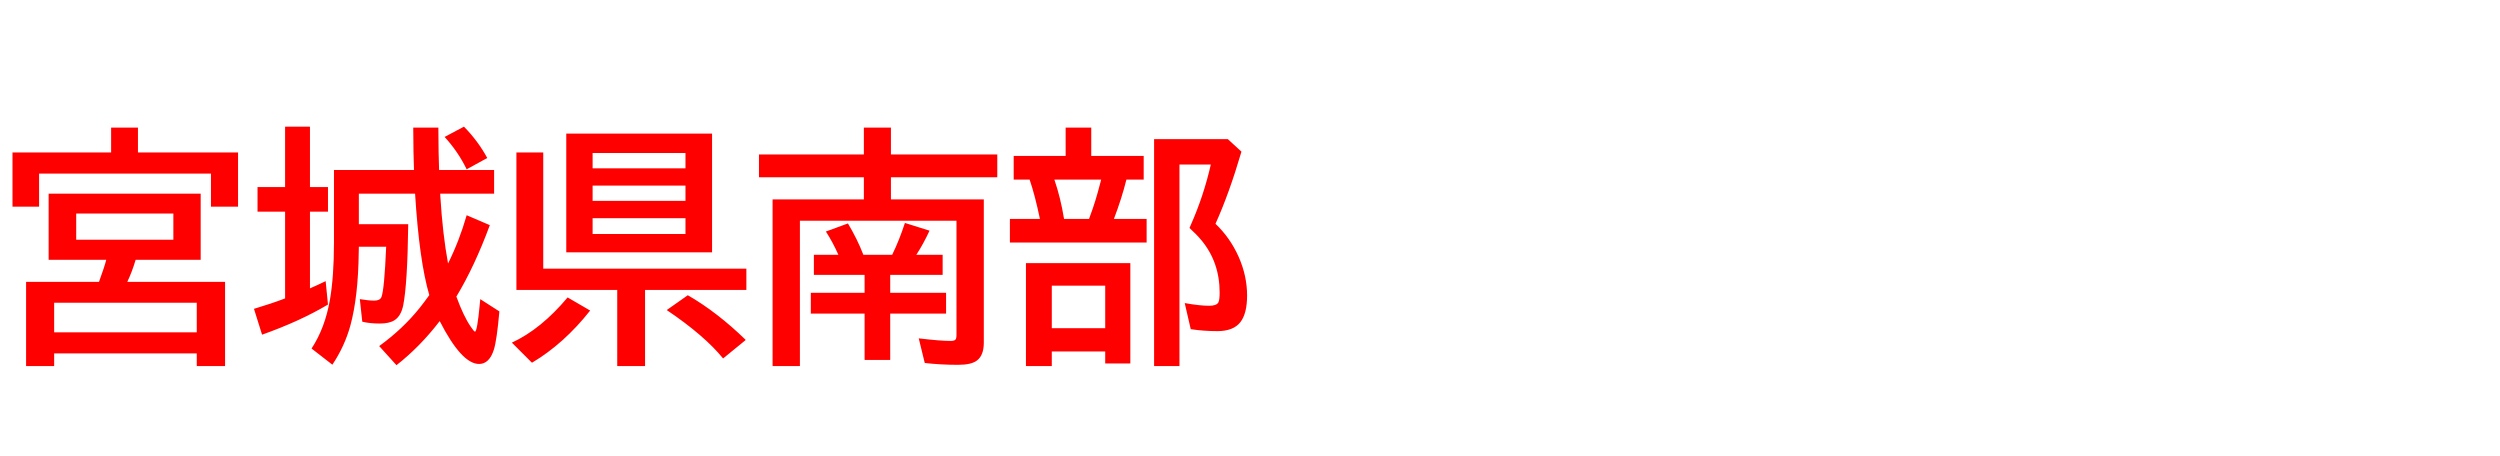 <svg xmlns="http://www.w3.org/2000/svg" id="svg1" version="1.1" height="200" width="1096">
  <defs id="defs1"></defs>
  <rect id="rect1" stroke="none" fill="none" height="200" width="1096" y="0" x="0"></rect>
  <path aria-label="宮城県南部" style="font-weight:bold;font-size:110px;font-family:'BIZ UDPGothic';fill:#ff0000" id="text1" d="M 60.479,66.855 H 104.36 V 90.596 H 92.49 V 76.094 H 17.134 V 90.596 H 5.479 V 66.855 H 48.716 V 55.952 h 11.763 z m 27.5,18.047 V 113.906 H 59.458 q -1.45,4.995 -3.652,9.668 h 42.861 v 36.899 H 86.26 v -5.532 H 23.74 v 5.532 H 11.44 v -36.899 h 31.958 q 2.524,-6.929 3.169,-9.668 H 21.323 V 84.902 Z M 33.408,93.604 V 105.098 H 76.001 V 93.604 Z m -9.668,39.102 v 12.998 H 86.26 V 132.705 Z M 188.203,129.375 q -4.404,-14.985 -6.23,-44.473 h -24.653 v 13.374 h 21.645 q -0.322,26.157 -2.202,35.61 -0.967,4.673 -3.813,6.499 -2.256,1.45 -6.445,1.45 -4.512,0 -7.681,-0.806 l -1.074,-9.883 q 3.921,0.645 6.338,0.645 2.417,0 3.115,-1.504 1.289,-3.115 2.095,-22.129 h -11.978 q -0.054,0.913 -0.054,2.524 -0.215,19.336 -3.652,32.012 -2.471,9.023 -7.896,17.188 l -9.131,-7.09 q 5.908,-8.97 8.057,-21.377 1.772,-10.259 1.772,-25.029 V 74.536 h 35.073 q -0.269,-6.768 -0.322,-18.584 h 11.011 q 0.054,12.139 0.322,18.584 h 24.116 V 84.902 H 192.983 l 0.054,1.128 q 1.021,16.704 3.384,29.487 4.995,-10.044 8.164,-21.162 l 10.151,4.351 q -6.66,18.047 -14.663,31.313 3.115,8.594 6.338,13.267 1.396,2.095 1.826,2.095 0.967,0 2.095,-11.978 l 0.215,-2.256 8.379,5.371 q -1.128,12.729 -2.417,16.758 -1.987,6.284 -6.499,6.284 -7.627,0 -17.241,-18.799 -8.647,11.279 -18.96,19.336 l -7.573,-8.379 q 10.366,-7.52 17.725,-16.704 1.934,-2.417 4.243,-5.64 z M 124.985,82.002 V 55.522 h 10.903 v 26.479 h 7.896 v 10.796 h -7.896 V 126.421 q 3.491,-1.504 6.875,-3.169 l 1.021,10.259 q -12.139,7.251 -28.896,13.213 l -3.545,-11.333 q 7.573,-2.256 13.643,-4.565 V 92.798 H 112.9 V 82.002 Z m 79.6,-7.788 Q 200.825,66.479 194.917,60.034 l 8.486,-4.512 q 6.284,6.445 10.205,13.75 z M 312.168,58.584 V 110.63 H 248.252 V 58.584 Z m -52.368,8.486 v 6.714 h 40.713 v -6.714 z m 0,14.287 v 6.714 h 40.713 v -6.714 z m 0,14.287 v 6.929 h 40.713 v -6.929 z m -21.645,22.129 h 89.053 v 9.346 h -44.419 v 33.354 H 270.596 V 127.119 H 226.392 V 66.855 h 11.763 z m -13.75,32.441 q 12.783,-5.908 24.438,-19.819 l 9.883,5.747 q -11.494,14.556 -25.513,22.881 z m 92.598,6.929 q -8.218,-10.098 -24.707,-21.216 l 9.238,-6.499 q 12.944,7.466 25.405,19.604 z m 62.036,-36.631 h -22.236 v -8.809 h 10.742 q -2.417,-5.479 -5.479,-10.205 l 9.668,-3.545 q 4.189,7.036 6.768,13.75 h 12.622 q 3.169,-6.499 5.586,-13.965 l 10.796,3.384 q -2.739,5.908 -5.801,10.581 h 11.548 v 8.809 h -22.988 v 7.842 h 24.492 v 9.131 h -24.492 v 20.303 h -11.226 v -20.303 h -23.579 v -9.131 h 23.579 z m 11.548,-33.086 h 40.713 v 62.788 q 0,5.532 -2.954,7.788 -2.471,1.934 -8.325,1.934 -7.573,0 -14.609,-0.806 l -2.632,-10.796 q 9.399,1.128 14.072,1.128 1.934,0 2.256,-0.967 0.215,-0.591 0.215,-1.665 V 96.772 H 350.679 V 160.474 H 338.701 V 87.427 h 40.015 v -9.722 h -45.977 v -9.99 h 45.977 V 55.952 h 11.87 v 11.763 h 46.621 v 9.99 h -46.621 z m 87.817,-19.067 h 22.988 v 10.366 h -7.573 q -2.041,8.218 -5.479,17.241 h 14.341 v 10.366 h -59.941 V 95.967 h 13.159 Q 453.75,85.654 451.387,78.726 H 444.404 V 68.359 h 22.773 V 55.952 h 11.226 z m -16.167,10.366 q 2.739,8.003 4.243,17.241 h 10.957 l 0.537,-1.504 q 2.31,-6.123 4.297,-13.911 l 0.483,-1.826 z m 33.301,36.631 v 43.989 h -11.011 v -5.264 H 461.108 v 6.392 h -11.333 v -45.117 z m -34.429,9.883 v 18.638 h 23.418 v -18.638 z m 71.758,-27.124 q 6.392,6.069 10.151,14.448 3.706,8.379 3.706,16.973 0,7.949 -2.954,11.709 -3.062,3.921 -10.098,3.921 -6.016,0 -11.655,-0.859 l -2.632,-11.44 q 6.499,1.182 10.742,1.182 3.223,0 4.028,-1.504 0.537,-1.074 0.537,-4.297 0,-13.267 -7.949,-22.881 -2.095,-2.524 -5.264,-5.425 l 0.645,-1.504 q 5.586,-12.622 8.701,-26.318 h -13.75 V 160.474 H 505.957 V 61.001 h 32.334 l 5.962,5.479 q -5.425,18.477 -11.387,31.636 z"></path>
</svg>
